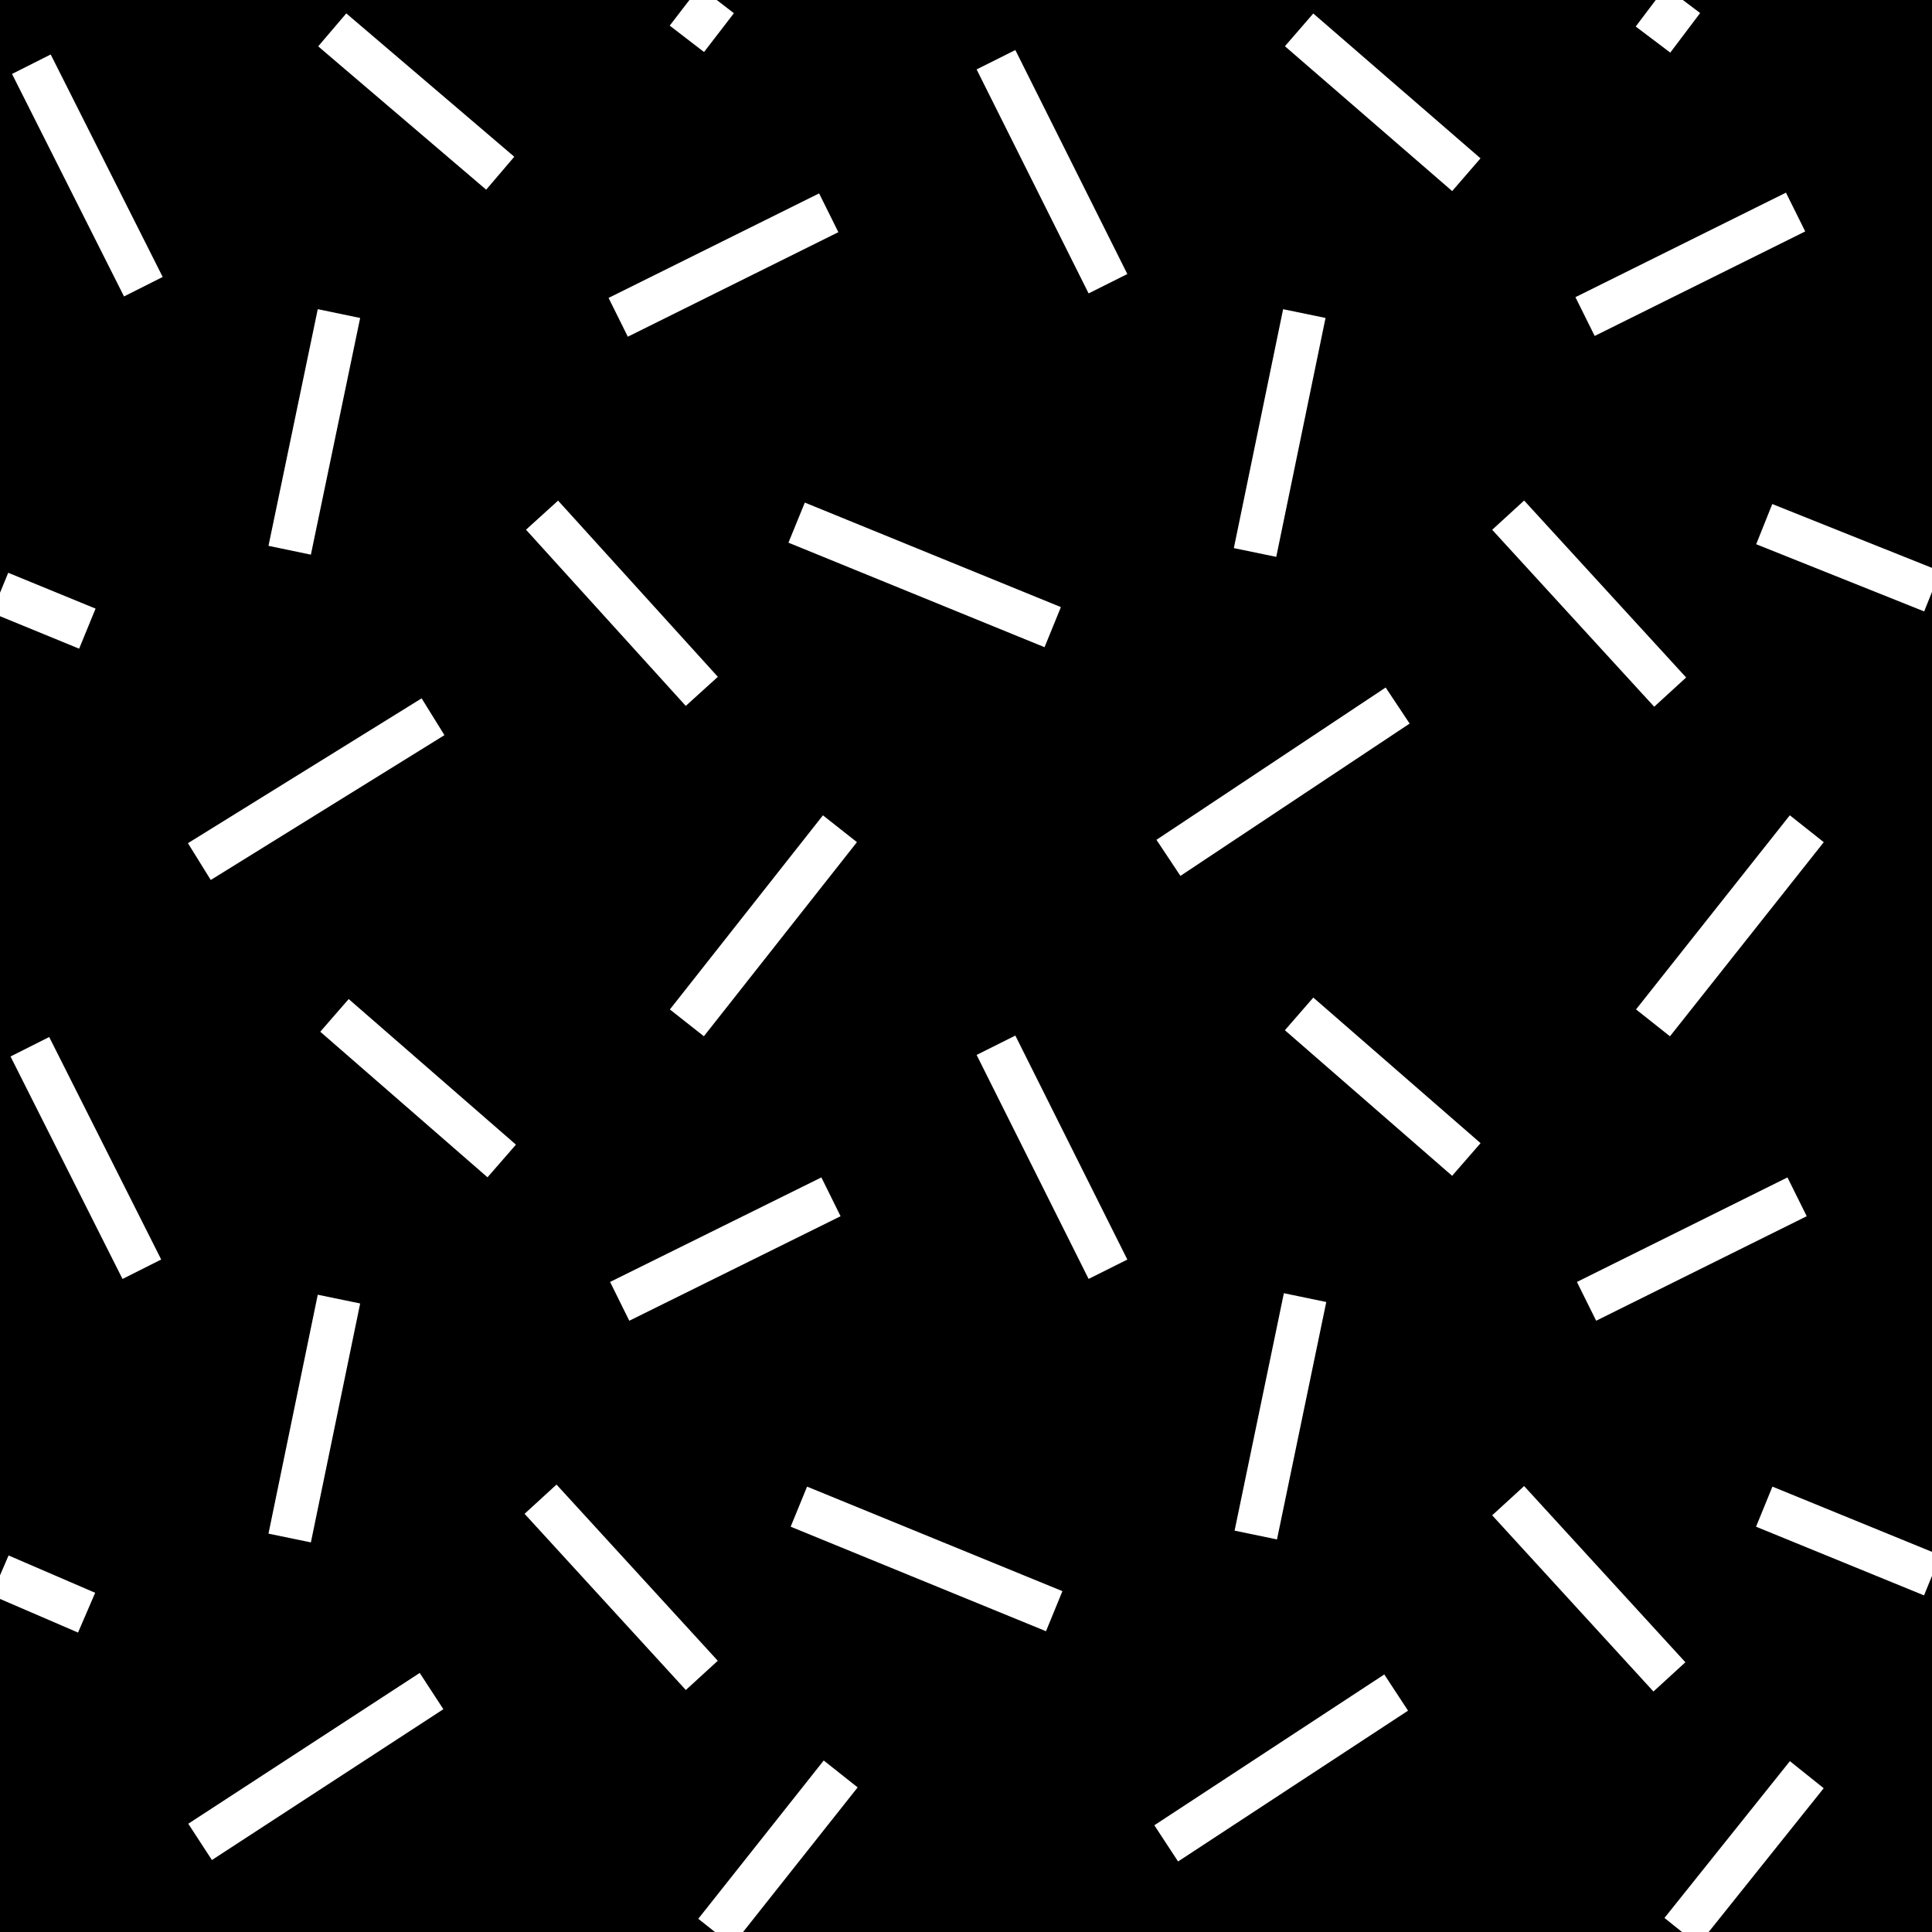 <?xml version="1.0"?>
<!-- Converted with SVG Converter - Version 0.9.5 (Compiled Fri Feb 21 09:53:38 2020) - Copyright (C) 2011 Nokia -->
<svg xmlns="http://www.w3.org/2000/svg" width="25.877" height="25.877" xmlns:xlink="http://www.w3.org/1999/xlink" baseProfile="tiny">
 <defs>
  <path id="a" d="M0 0h25.88v25.88H0z"/>
 </defs>
 <path d="M0 0h25.88v25.88H0z"/>
 <path d="M5.78 22.65l-3.1 2.02M0 21.1l1.16.5M9.4 22.44l-2.16-2.36M8.3 17.43l2.83-1.4M9.2 13.7l2.05-2.6M4.48 13.6l2.24 1.95M1.9 17L.4 14.02M10.7 20.18l3.42 1.4M4.54 17.4l-.66 3.2M5.8 9.6l-3.13 1.94M1.17 8.42L0 7.94M9.4 9.26L7.26 6.9M11.1 2.85l-2.82 1.4M4.45.4L6.7 2.32M.42.86l1.5 2.98M10.67 7l3.43 1.4M4.54 4.2l-.66 3.17M18.7 22.67l-3.08 2.02M22.36 22.46L20.2 20.1M21.25 17.43l2.82-1.4M22.14 13.7l2.06-2.6M17.4 13.58l2.24 1.95M13.34 14l1.5 3M17.48 17.38l-.66 3.18M18.72 9.45l-3.07 2.04M22.37 9.27L20.2 6.9M21.23 4.24l2.82-1.4M17.4.4l2.24 1.94M13.34.8l1.5 3M17.47 4.2l-.66 3.2M23.63 20.18l2.25.92M23.63 7.02l2.25.9M9.2.52L9.6 0M22.54 0l-.4.53M11.26 23.76l-1.68 2.12M24.2 23.77l-1.68 2.1" stroke="#fff" stroke-width=".58" fill="none"/>
</svg>

